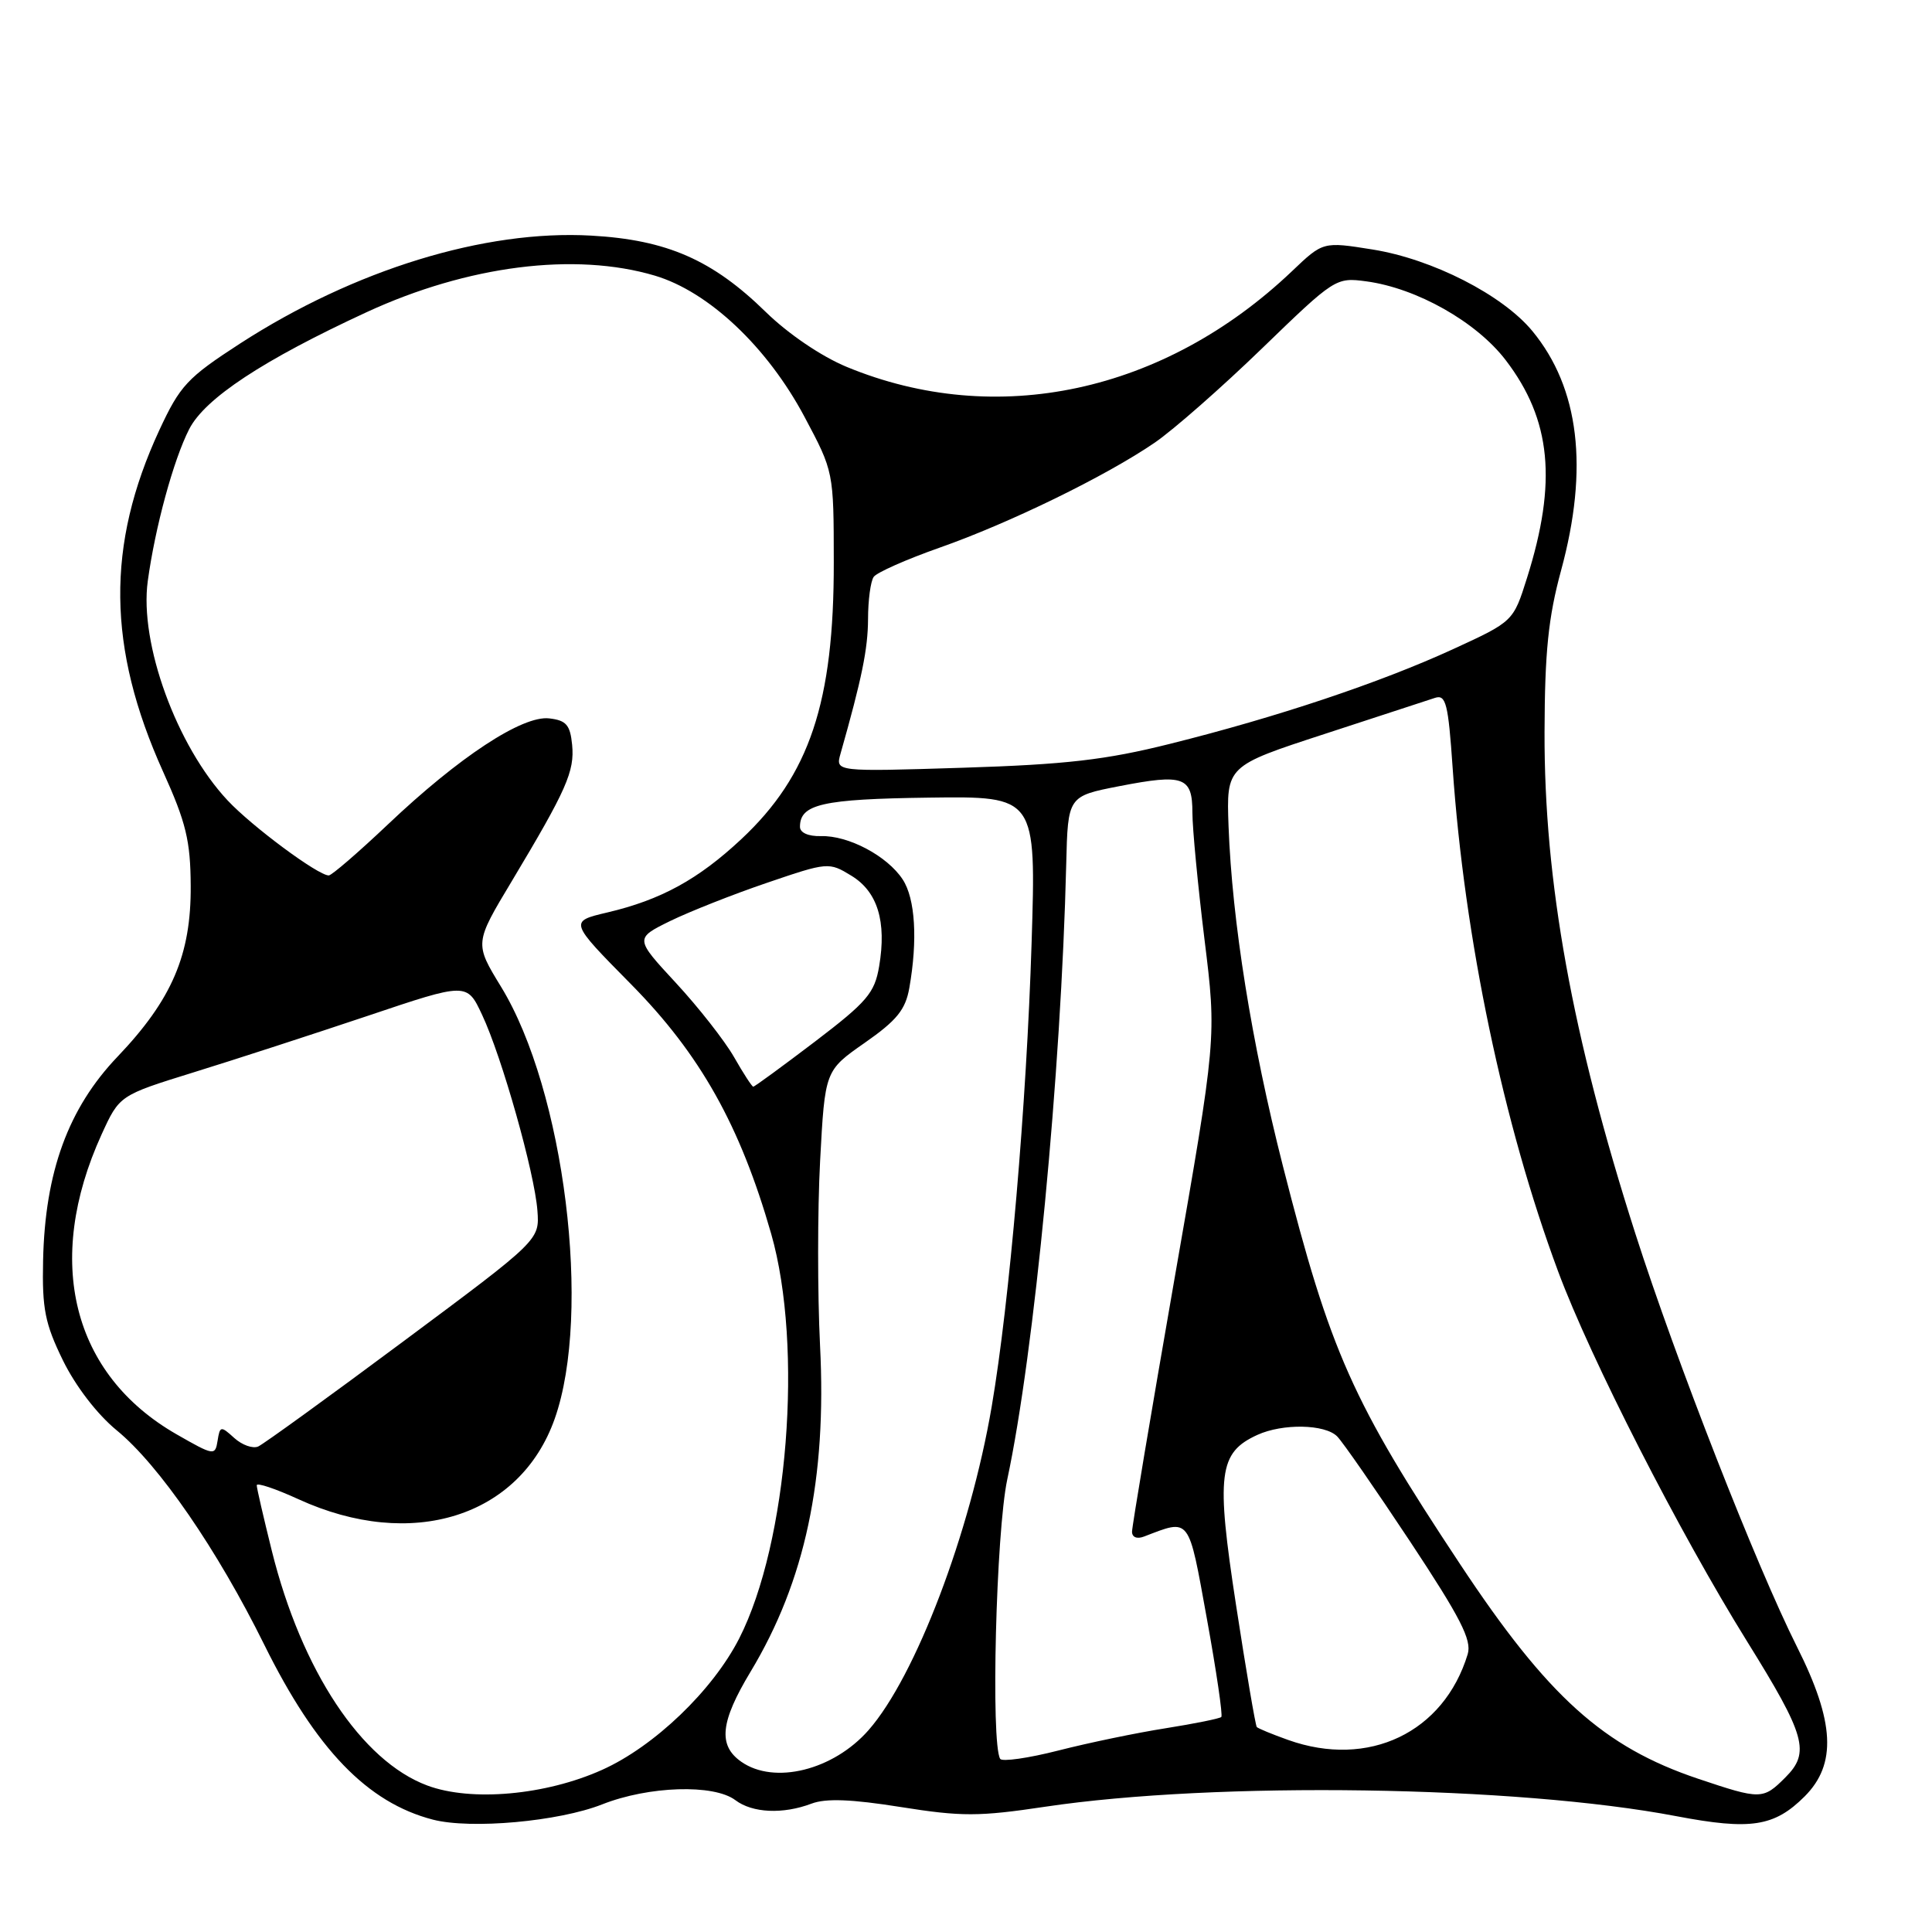 <?xml version="1.0" encoding="UTF-8" standalone="no"?>
<!DOCTYPE svg PUBLIC "-//W3C//DTD SVG 1.1//EN" "http://www.w3.org/Graphics/SVG/1.1/DTD/svg11.dtd" >
<svg xmlns="http://www.w3.org/2000/svg" xmlns:xlink="http://www.w3.org/1999/xlink" version="1.1" viewBox="0 0 256 256">
 <g >
 <path fill="currentColor"
d=" M 79.79 239.09 C 85.96 236.65 94.59 236.38 97.44 238.53 C 99.70 240.24 103.75 240.42 107.53 238.99 C 109.42 238.27 112.83 238.40 119.35 239.44 C 127.41 240.72 129.69 240.72 138.50 239.40 C 161.14 236.02 200.93 236.61 222.11 240.65 C 231.99 242.53 235.10 242.05 239.13 238.03 C 243.39 233.76 243.11 228.16 238.12 218.23 C 232.74 207.52 222.08 180.28 216.69 163.45 C 208.31 137.29 204.60 116.78 204.66 97.00 C 204.69 86.39 205.16 81.81 206.85 75.59 C 210.54 62.02 209.27 51.42 203.05 43.87 C 199.09 39.07 189.80 34.33 181.87 33.06 C 175.31 32.01 175.31 32.01 171.19 35.94 C 154.26 52.04 132.02 56.82 112.18 48.61 C 108.83 47.22 104.44 44.24 101.48 41.35 C 94.41 34.43 88.36 31.78 78.34 31.22 C 64.22 30.42 46.94 35.74 31.81 45.52 C 24.81 50.06 23.86 51.08 21.11 57.00 C 14.05 72.24 14.20 85.83 21.61 102.25 C 24.65 108.98 25.24 111.40 25.27 117.38 C 25.33 126.51 22.79 132.45 15.57 140.02 C 9.04 146.86 5.96 155.29 5.71 167.02 C 5.57 173.43 5.96 175.39 8.34 180.26 C 10.01 183.67 12.88 187.41 15.47 189.53 C 21.07 194.12 28.78 205.32 35.02 217.94 C 41.88 231.81 48.68 238.86 57.36 241.11 C 62.40 242.41 74.03 241.36 79.79 239.09 Z  M 56.62 236.59 C 47.91 233.35 39.96 221.35 36.02 205.50 C 34.93 201.10 34.02 197.19 34.02 196.81 C 34.01 196.42 36.50 197.26 39.56 198.66 C 54.55 205.52 68.90 201.01 73.50 188.00 C 78.46 173.98 74.79 144.47 66.39 130.75 C 62.87 124.99 62.87 124.99 67.82 116.75 C 75.08 104.63 76.15 102.21 75.81 98.69 C 75.55 96.05 75.03 95.45 72.77 95.19 C 69.22 94.78 60.82 100.30 51.39 109.25 C 47.47 112.96 43.95 116.00 43.56 116.00 C 42.14 116.00 33.40 109.52 30.16 106.06 C 23.41 98.85 18.45 85.26 19.58 77.00 C 20.55 69.88 22.98 60.95 25.07 56.86 C 27.15 52.79 34.87 47.70 48.59 41.36 C 61.98 35.18 76.17 33.38 86.76 36.52 C 93.90 38.64 101.67 45.97 106.60 55.23 C 110.47 62.50 110.47 62.50 110.48 74.50 C 110.51 93.05 107.27 102.73 98.24 111.18 C 92.52 116.53 87.57 119.24 80.46 120.91 C 75.41 122.10 75.41 122.10 83.61 130.41 C 92.79 139.71 98.07 149.13 102.19 163.50 C 106.46 178.45 104.41 204.43 97.95 217.10 C 94.43 224.00 86.69 231.42 79.77 234.52 C 72.29 237.88 62.44 238.76 56.62 236.59 Z  M 225.00 235.69 C 212.48 231.48 205.09 224.82 193.49 207.29 C 179.16 185.66 176.28 179.20 169.99 154.50 C 165.84 138.19 163.26 122.06 162.79 109.50 C 162.50 101.50 162.50 101.50 175.50 97.26 C 182.65 94.92 189.24 92.77 190.15 92.47 C 191.59 92.00 191.90 93.23 192.48 101.71 C 194.04 124.33 199.20 148.96 206.47 168.50 C 210.76 180.03 222.49 203.00 231.50 217.50 C 239.26 229.98 239.89 232.21 236.57 235.52 C 233.61 238.48 233.31 238.48 225.00 235.69 Z  M 98.22 233.44 C 95.12 231.27 95.44 228.17 99.46 221.50 C 106.68 209.51 109.56 195.97 108.66 178.28 C 108.32 171.40 108.32 160.39 108.67 153.81 C 109.31 141.86 109.31 141.86 114.58 138.18 C 118.82 135.22 119.98 133.80 120.49 130.91 C 121.61 124.55 121.28 119.07 119.61 116.53 C 117.57 113.42 112.41 110.68 108.77 110.79 C 107.11 110.83 106.00 110.34 106.00 109.56 C 106.00 106.55 108.95 105.88 123.07 105.69 C 137.30 105.50 137.30 105.50 136.69 125.00 C 136.02 146.33 133.77 172.50 131.41 186.35 C 128.55 203.13 121.31 222.16 115.09 229.25 C 110.42 234.57 102.60 236.51 98.22 233.44 Z  M 132.53 233.06 C 131.27 231.02 131.98 202.98 133.47 196.02 C 137.05 179.26 140.61 142.18 141.28 114.50 C 141.50 105.50 141.50 105.50 148.32 104.17 C 156.86 102.51 158.00 102.92 158.00 107.69 C 158.00 109.75 158.72 117.30 159.60 124.47 C 161.21 137.50 161.21 137.50 155.60 169.60 C 152.52 187.26 150.00 202.27 150.00 202.96 C 150.00 203.70 150.66 203.96 151.59 203.60 C 157.76 201.24 157.44 200.82 159.92 214.50 C 161.18 221.44 162.04 227.30 161.83 227.51 C 161.61 227.72 158.31 228.39 154.47 229.00 C 150.64 229.60 144.24 230.93 140.25 231.95 C 136.26 232.97 132.79 233.46 132.53 233.06 Z  M 170.68 230.55 C 168.57 229.80 166.71 229.03 166.53 228.84 C 166.36 228.65 165.12 221.40 163.79 212.73 C 161.11 195.31 161.47 192.48 166.61 190.13 C 169.97 188.60 175.56 188.70 177.18 190.33 C 177.91 191.06 182.25 197.32 186.84 204.25 C 193.52 214.35 195.04 217.31 194.48 219.18 C 191.32 229.58 181.33 234.35 170.68 230.55 Z  M 23.39 190.05 C 9.56 182.12 5.81 167.11 13.46 150.32 C 15.83 145.14 15.83 145.14 25.66 142.09 C 31.07 140.42 41.43 137.05 48.68 134.62 C 61.87 130.18 61.87 130.18 63.88 134.47 C 66.50 140.03 70.84 155.41 71.21 160.41 C 71.50 164.31 71.50 164.31 53.50 177.70 C 43.60 185.07 34.92 191.35 34.21 191.67 C 33.50 191.98 32.08 191.48 31.04 190.54 C 29.26 188.92 29.14 188.94 28.83 190.91 C 28.51 192.91 28.35 192.89 23.39 190.05 Z  M 97.26 140.06 C 96.02 137.90 92.56 133.48 89.56 130.24 C 84.11 124.35 84.11 124.35 88.80 122.04 C 91.39 120.78 97.17 118.49 101.65 116.97 C 109.68 114.23 109.84 114.22 112.80 116.03 C 116.28 118.14 117.50 122.10 116.49 128.05 C 115.89 131.58 114.90 132.75 107.97 138.03 C 103.65 141.31 99.98 144.00 99.81 143.99 C 99.64 143.99 98.49 142.22 97.26 140.06 Z  M 111.37 99.88 C 114.20 89.91 115.00 86.00 115.02 82.04 C 115.02 79.54 115.36 77.02 115.77 76.44 C 116.17 75.86 120.10 74.12 124.50 72.57 C 133.75 69.32 146.51 63.10 153.00 58.66 C 155.47 56.97 161.88 51.34 167.23 46.16 C 176.85 36.85 177.01 36.74 181.04 37.28 C 187.73 38.18 195.64 42.65 199.52 47.73 C 205.55 55.62 206.35 63.86 202.34 76.57 C 200.52 82.35 200.52 82.35 192.51 86.03 C 182.86 90.46 169.21 95.03 155.00 98.57 C 146.53 100.69 141.23 101.30 127.60 101.73 C 110.70 102.26 110.70 102.26 111.37 99.88 Z "/>
</g>
</svg>